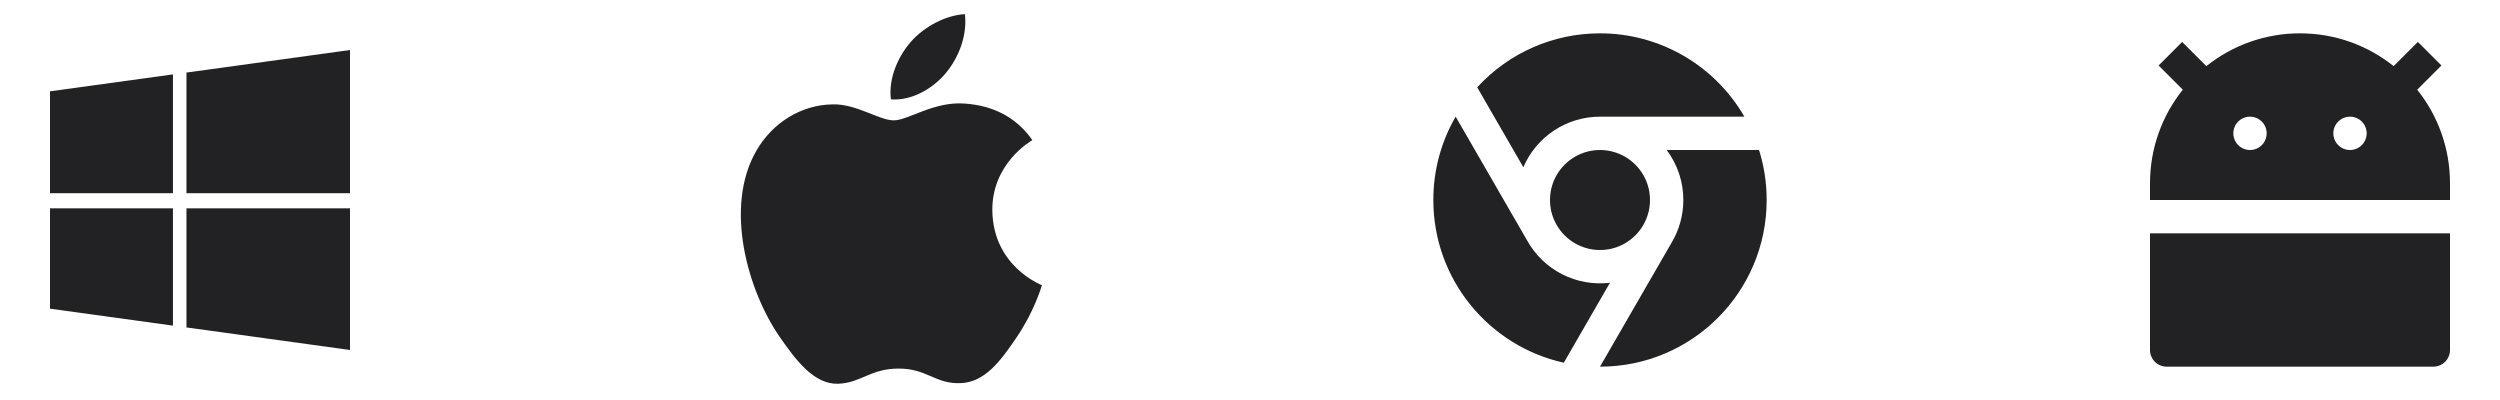 <svg width="150" height="24" viewBox="0 0 150 24" fill="none" xmlns="http://www.w3.org/2000/svg">
<g clip-path="url(#clip0_230_1030)">
<path d="M53.624 7.222C52.748 7.222 51.392 6.226 49.964 6.262C48.08 6.286 46.352 7.354 45.38 9.046C43.424 12.442 44.876 17.458 46.784 20.218C47.72 21.562 48.824 23.074 50.288 23.026C51.692 22.966 52.22 22.114 53.924 22.114C55.616 22.114 56.096 23.026 57.584 22.99C59.096 22.966 60.056 21.622 60.98 20.266C62.048 18.706 62.492 17.194 62.516 17.11C62.48 17.098 59.576 15.982 59.54 12.622C59.516 9.814 61.832 8.47 61.94 8.41C60.62 6.478 58.592 6.262 57.884 6.214C56.036 6.07 54.488 7.222 53.624 7.222ZM56.744 4.39C57.524 3.454 58.04 2.146 57.896 0.85C56.78 0.898 55.436 1.594 54.632 2.53C53.912 3.358 53.288 4.69 53.456 5.962C54.692 6.058 55.964 5.326 56.744 4.39Z" fill="#222224"/>
</g>
<g clip-path="url(#clip1_230_1030)">
<path d="M3 5.479L10.377 4.463V11.59H3V5.479ZM3 18.521L10.377 19.538V12.498H3V18.521ZM11.188 19.646L21 21V12.498H11.188V19.646ZM11.188 4.354V11.59H21V3L11.188 4.354Z" fill="#222224"/>
</g>
<g clip-path="url(#clip2_230_1030)">
<path d="M93.827 21.763C89.35 20.771 86 16.777 86 12C86 10.178 86.487 8.47 87.339 6.998L91.622 14.417C92.103 15.289 92.834 15.998 93.721 16.452C94.607 16.906 95.609 17.084 96.598 16.965L93.828 21.763H93.827ZM96 22L100.287 14.575C100.755 13.798 101.001 12.907 101 12C101.002 10.918 100.651 9.865 100 9H105.542C105.84 9.947 106 10.955 106 12C106 17.523 101.523 22 96 22ZM98.572 13.545C98.303 13.993 97.922 14.363 97.467 14.618C97.011 14.874 96.496 15.006 95.974 15.001C95.452 14.997 94.94 14.856 94.489 14.592C94.037 14.329 93.663 13.953 93.402 13.5L93.373 13.45C93.12 12.991 92.991 12.474 93 11.95C93.009 11.426 93.155 10.913 93.424 10.463C93.692 10.013 94.074 9.641 94.531 9.385C94.988 9.128 95.504 8.996 96.028 9.001C96.552 9.006 97.066 9.148 97.518 9.413C97.97 9.679 98.345 10.058 98.605 10.513C98.865 10.968 99.001 11.483 99 12.007C98.998 12.531 98.86 13.046 98.598 13.5L98.572 13.545ZM88.632 5.239C89.568 4.217 90.706 3.401 91.975 2.843C93.243 2.286 94.614 1.998 96 2C97.756 1.999 99.481 2.461 101.001 3.339C102.522 4.217 103.784 5.479 104.662 7H96C95.02 7 94.062 7.287 93.245 7.827C92.427 8.367 91.786 9.134 91.401 10.035L88.632 5.239Z" fill="#222224"/>
</g>
<g clip-path="url(#clip3_230_1030)">
<path d="M132.382 3.968C133.976 2.691 135.958 1.997 138 2C140.125 2 142.078 2.736 143.618 3.968L145.071 2.515L146.485 3.929L145.032 5.382C146.309 6.976 147.003 8.958 147 11V12H129V11C129 8.875 129.736 6.922 130.968 5.382L129.515 3.93L130.929 2.516L132.382 3.969V3.968ZM129 14H147V21C147 21.265 146.895 21.52 146.707 21.707C146.52 21.895 146.265 22 146 22H130C129.735 22 129.48 21.895 129.293 21.707C129.105 21.52 129 21.265 129 21V14ZM135 9C135.265 9 135.52 8.895 135.707 8.707C135.895 8.52 136 8.265 136 8C136 7.735 135.895 7.48 135.707 7.293C135.52 7.105 135.265 7 135 7C134.735 7 134.48 7.105 134.293 7.293C134.105 7.48 134 7.735 134 8C134 8.265 134.105 8.52 134.293 8.707C134.48 8.895 134.735 9 135 9ZM141 9C141.265 9 141.52 8.895 141.707 8.707C141.895 8.52 142 8.265 142 8C142 7.735 141.895 7.48 141.707 7.293C141.52 7.105 141.265 7 141 7C140.735 7 140.48 7.105 140.293 7.293C140.105 7.48 140 7.735 140 8C140 8.265 140.105 8.52 140.293 8.707C140.48 8.895 140.735 9 141 9Z" fill="#222224"/>
</g>
<defs>
<clipPath id="clip0_230_1030">
<rect width="24" height="24" fill="white" transform="translate(42)"/>
</clipPath>
<clipPath id="clip1_230_1030">
<rect width="24" height="24" fill="white"/>
</clipPath>
<clipPath id="clip2_230_1030">
<rect width="24" height="24" fill="white" transform="translate(84)"/>
</clipPath>
<clipPath id="clip3_230_1030">
<rect width="24" height="24" fill="white" transform="translate(126)"/>
</clipPath>
</defs>
</svg>
